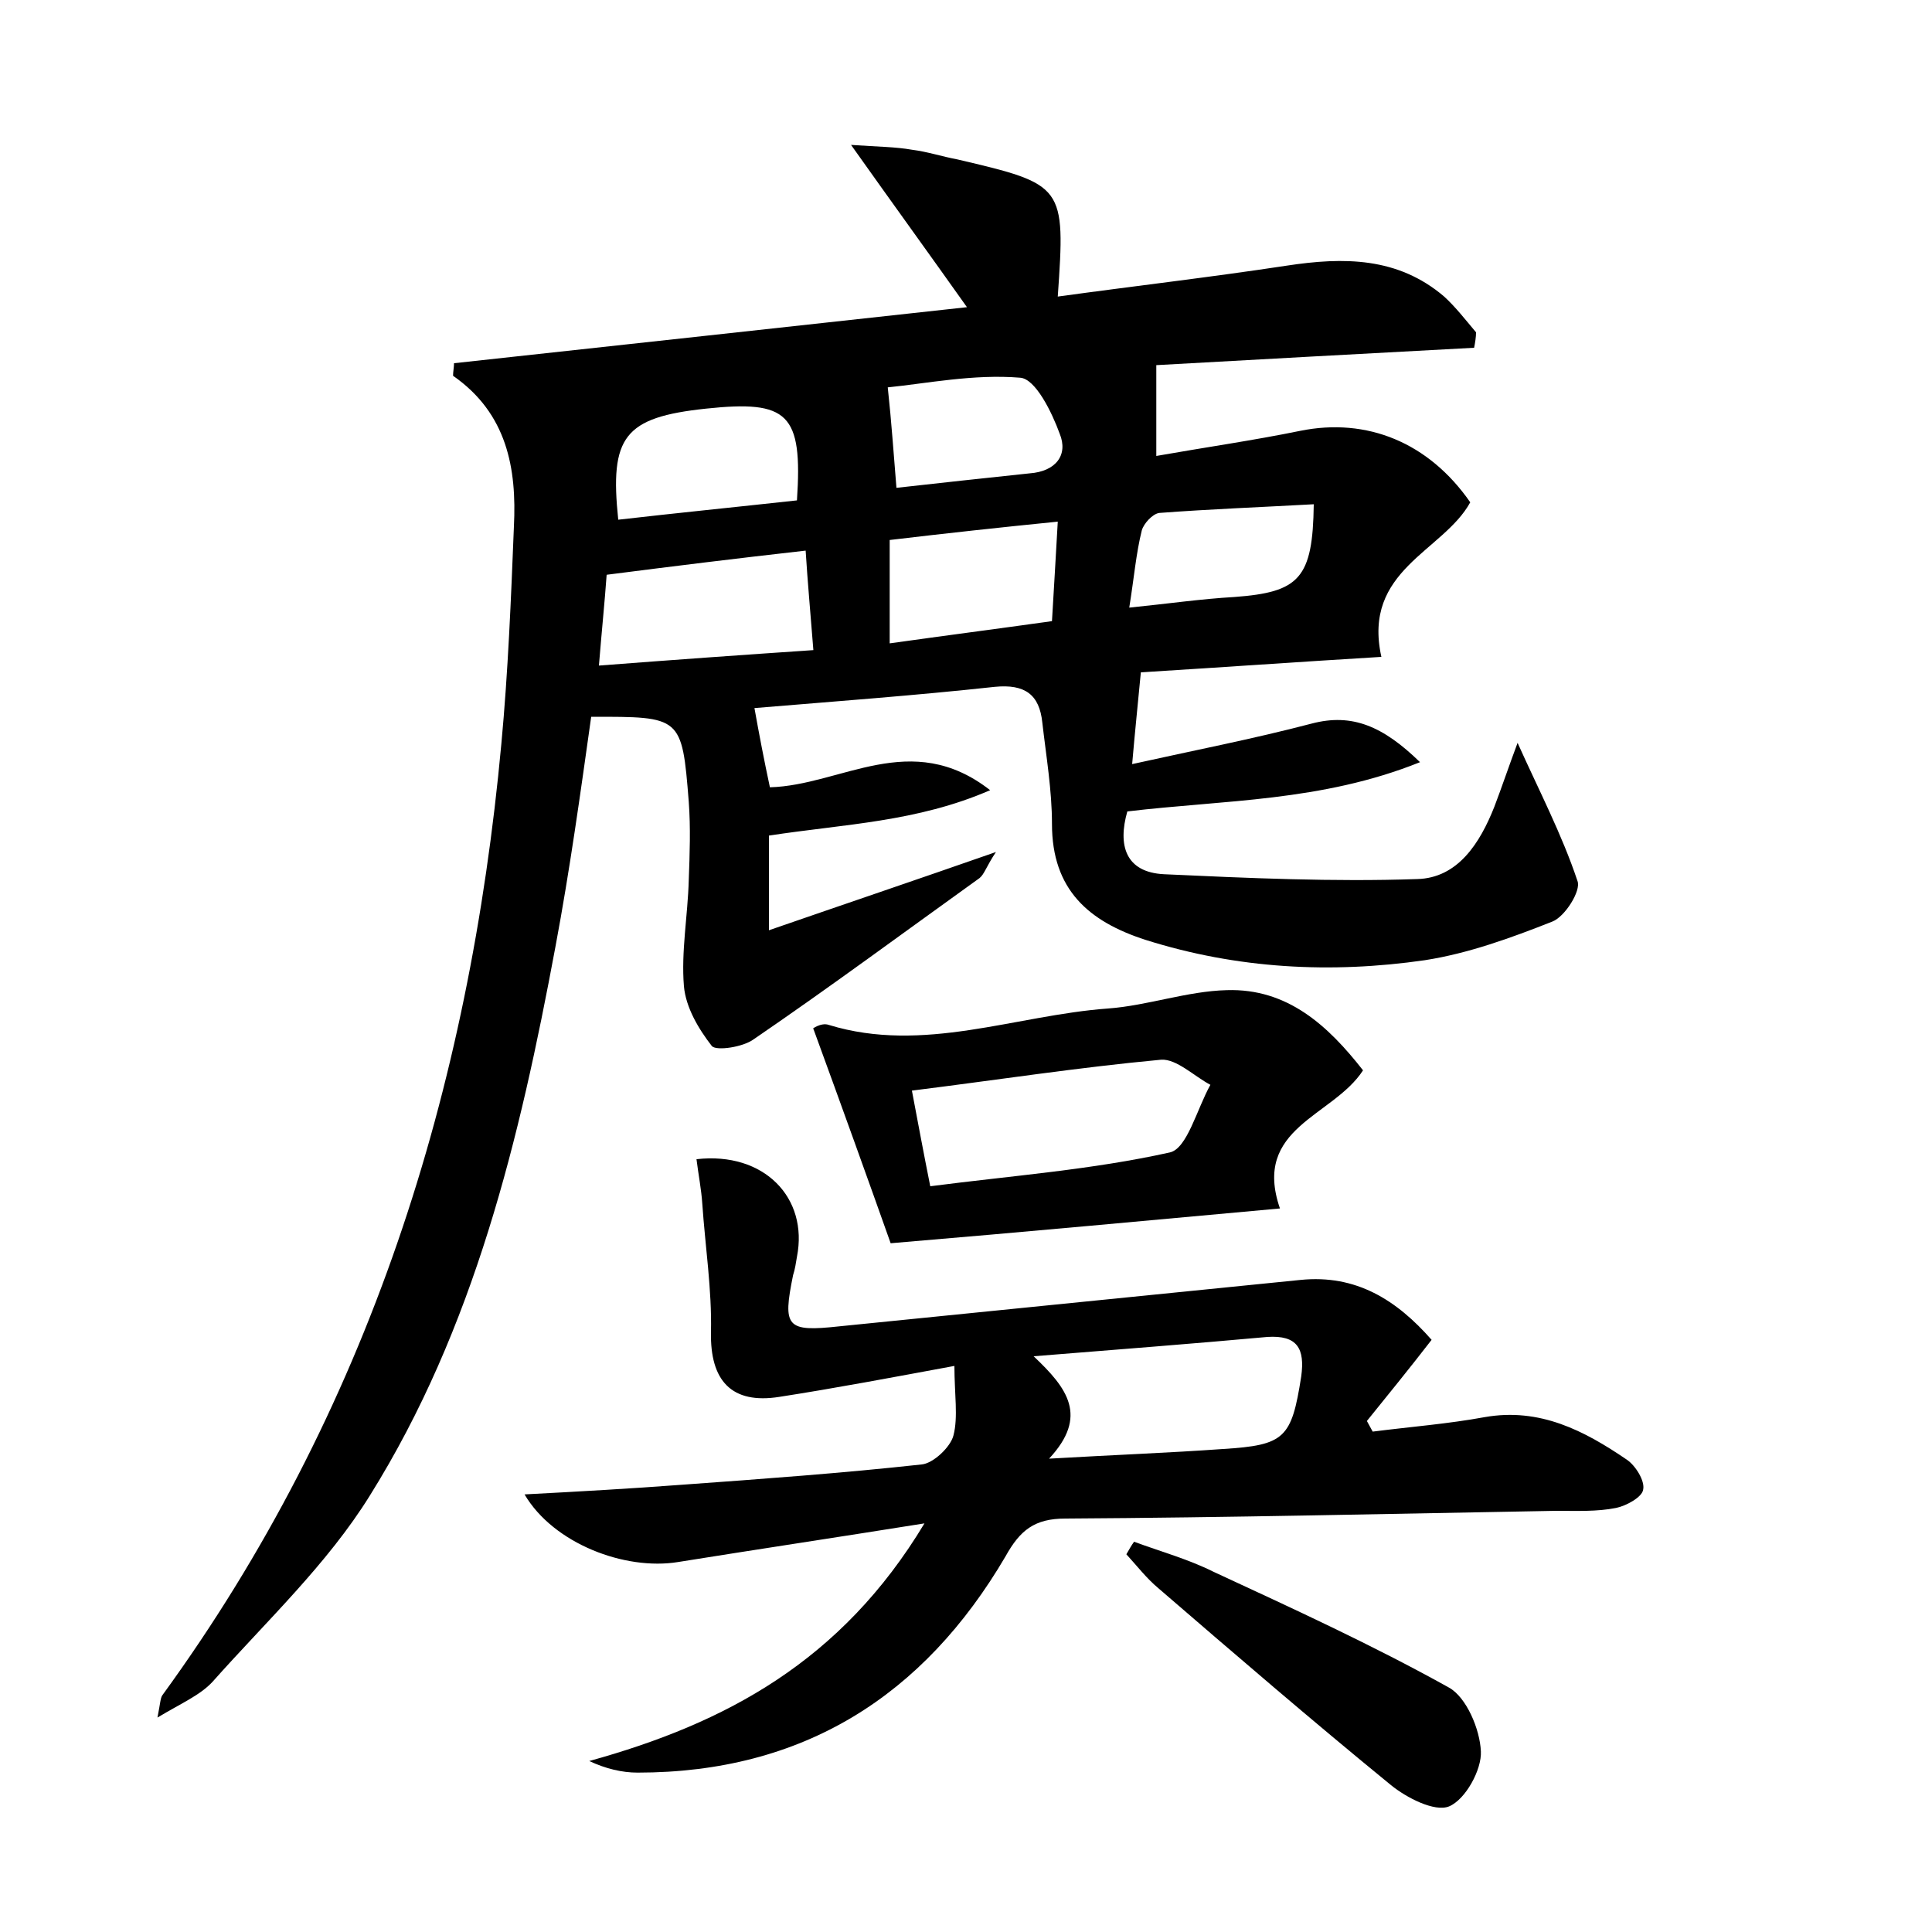<?xml version="1.0" encoding="utf-8"?>
<!-- Generator: Adobe Illustrator 22.0.0, SVG Export Plug-In . SVG Version: 6.00 Build 0)  -->
<svg version="1.1" id="图层_1" xmlns="http://www.w3.org/2000/svg" xmlns:xlink="http://www.w3.org/1999/xlink" x="0px" y="0px"
	 viewBox="0 0 200 200" style="enable-background:new 0 0 200 200;" xml:space="preserve">
<style type="text/css">
	.st1{fill:#010000;}
	.st4{fill:#fbfafc;}
</style>
<g>
	
	<path d="M152.6,36c-11.1,0.6-22.3,1.2-32.9,1.8c0,3.1,0,5.8,0,9.4c5.1-0.9,10-1.6,14.9-2.6c6.9-1.4,13.3,1.2,17.6,7.4
		c-2.8,5.1-11.2,7-9.2,16c-8.3,0.5-16.8,1.1-24.9,1.6c-0.3,3.2-0.6,6-0.9,9.5c6.3-1.4,12.5-2.6,18.6-4.2c4.2-1.1,7.4,0.3,11.2,4
		c-10.2,4.1-20.3,3.9-30.3,5.1c-1,3.5-0.2,6.3,3.8,6.5c8.7,0.4,17.5,0.8,26.2,0.5c4.2-0.1,6.5-3.7,8-7.5c0.8-2.1,1.5-4.2,2.4-6.6
		c2.2,4.9,4.6,9.5,6.2,14.3c0.4,1-1.3,3.7-2.6,4.2c-4.3,1.7-8.7,3.3-13.2,4c-9.7,1.4-19.4,0.9-28.9-2.1c-5.9-1.9-9.7-5.2-9.7-12
		c0-3.5-0.6-7-1-10.5c-0.3-2.9-1.8-4-4.9-3.7c-8.3,0.9-16.5,1.5-24.9,2.2c0.5,2.8,1,5.4,1.6,8.2c7.4-0.2,14.6-6.1,22.8,0.3
		c-7.6,3.3-15.1,3.5-22.9,4.7c0,2.9,0,5.8,0,9.8c7.8-2.7,15.2-5.2,23.5-8.1c-1,1.5-1.2,2.3-1.7,2.7c-7.8,5.6-15.5,11.3-23.4,16.7
		c-1.1,0.8-3.8,1.2-4.3,0.7c-1.4-1.8-2.7-4-2.9-6.2c-0.3-3.6,0.4-7.3,0.5-11c0.1-2.7,0.2-5.4,0-8.1c-0.7-8.9-0.8-8.8-10.1-8.8
		C60.1,82,59,90,57.5,98c-3.7,19.9-8.4,39.5-19.2,56.8c-4.4,7.1-10.7,13-16.3,19.3c-1.3,1.4-3.2,2.2-5.7,3.7c0.3-1.5,0.3-2,0.5-2.3
		c21.4-29.4,31.8-62.7,35.1-98.5c0.7-7.5,1-15,1.3-22.5c0.3-6-0.7-11.7-6.3-15.6c0-0.4,0.1-0.9,0.1-1.3c17.4-1.9,34.9-3.8,53.1-5.8
		c-3.9-5.5-7.6-10.6-12-16.8c2.9,0.2,4.6,0.2,6.3,0.5c1.6,0.2,3.1,0.7,4.7,1c11.1,2.6,11.2,2.7,10.4,14.2c8-1.1,15.8-2,23.7-3.2
		c5.9-0.9,11.5-0.9,16.3,3.2c1.2,1.1,2.2,2.4,3.3,3.7C152.8,34.9,152.7,35.5,152.6,36z M62,68.9c7.8-0.6,14.8-1.1,22.2-1.6
		c-0.3-3.8-0.6-7.1-0.8-10.3c-7.1,0.8-13.6,1.6-20.6,2.5C62.6,62.3,62.3,65.2,62,68.9z M82.5,51.8c0.6-9-0.9-10.4-9.4-9.5
		c-8.5,0.9-10,2.9-9.1,11.5C70.1,53.1,76.1,52.5,82.5,51.8z M92.1,55.9c0,3.9,0,7.1,0,10.7c5.7-0.8,11.1-1.5,16.8-2.3
		c0.2-3.4,0.4-6.7,0.6-10.3C103.5,54.6,98,55.2,92.1,55.9z M92.8,50.5c4.4-0.5,9.1-1,13.8-1.5c2.7-0.2,4-1.9,3.1-4.1
		c-0.8-2.2-2.5-5.7-4.1-5.8c-4.8-0.4-9.7,0.6-13.7,1C92.3,43.8,92.5,46.9,92.8,50.5z M116.9,62.9c4-0.4,7.4-0.9,10.9-1.1
		c6.7-0.5,8.1-1.9,8.2-9.6c-5.4,0.3-10.7,0.5-16,0.9c-0.7,0.1-1.6,1.1-1.8,1.8C117.6,57.3,117.4,59.8,116.9,62.9z"/>
	<path d="M98.8,141.4c-6.5,1.2-12.3,2.3-18.1,3.2c-5,0.8-7.2-1.7-7.1-6.7c0.1-4.4-0.6-8.9-0.9-13.3c-0.1-1.5-0.4-3-0.6-4.6
		c7-0.8,11.6,4,10.4,10.1c-0.1,0.6-0.2,1.3-0.4,1.9c-1.1,5.4-0.7,5.9,4.8,5.3c15.9-1.6,31.8-3.2,47.7-4.8c5.8-0.6,10,2.1,13.6,6.2
		c-2.4,3.1-4.6,5.8-6.7,8.4c0.2,0.4,0.4,0.7,0.6,1.1c3.9-0.5,7.8-0.8,11.6-1.5c5.7-1,10.3,1.4,14.7,4.4c0.9,0.6,1.9,2.2,1.7,3.1
		c-0.1,0.8-1.8,1.7-2.8,1.9c-2,0.4-4.1,0.3-6.2,0.3c-16.9,0.3-33.9,0.7-50.8,0.8c-3.2,0-4.7,1.2-6.2,3.9
		c-8.5,14.5-21,22.4-38.1,22.4c-1.6,0-3.3-0.4-5-1.2c14.1-3.9,26.1-10.3,34.7-24.6c-9.4,1.5-17.4,2.7-25.5,4
		c-5.5,0.9-12.9-1.9-15.9-7c5.7-0.3,11-0.6,16.3-1c8.3-0.6,16.6-1.2,24.8-2.1c1.2-0.1,3-1.8,3.3-3C99.2,146.7,98.8,144.3,98.8,141.4
		z M108.6,151c6.9-0.4,12.4-0.6,18-1c6.4-0.4,7.1-1.1,8.1-7.5c0.4-2.9-0.4-4.3-3.5-4.1c-7.7,0.7-15.5,1.3-24.2,2
		C110.5,143.7,112.7,146.6,108.6,151z"/>
	<path d="M132.5,125.1c-13.2,1.2-26,2.4-40.3,3.6c-2.2-6.2-5-14-8-22.2c-0.3,0.1,0.8-0.7,1.6-0.4c9.8,3,19.3-1,28.9-1.7
		c4.1-0.3,8.2-1.8,12.3-1.9c6.3-0.2,10.5,3.7,14.1,8.3C138,115.6,129.6,116.7,132.5,125.1z M94.4,112.9c0.7,3.7,1.2,6.4,1.9,9.9
		c8.5-1.1,16.7-1.7,24.8-3.5c1.8-0.4,2.8-4.5,4.2-7c-1.7-0.9-3.5-2.7-5.1-2.6C111.6,110.5,103.2,111.8,94.4,112.9z"/>
	<path d="M117.4,159.6c2.7,1,5.6,1.8,8.2,3.1c8.2,3.8,16.5,7.6,24.4,12c1.8,1,3.2,4.3,3.3,6.6c0.1,1.9-1.6,5-3.3,5.7
		c-1.5,0.6-4.4-0.9-6-2.2c-8.2-6.7-16.1-13.5-24.1-20.4c-1.2-1-2.2-2.3-3.3-3.5C116.9,160.4,117.1,160,117.4,159.6z"/>
	
	
	
	
	
	
	
</g>
</svg>
